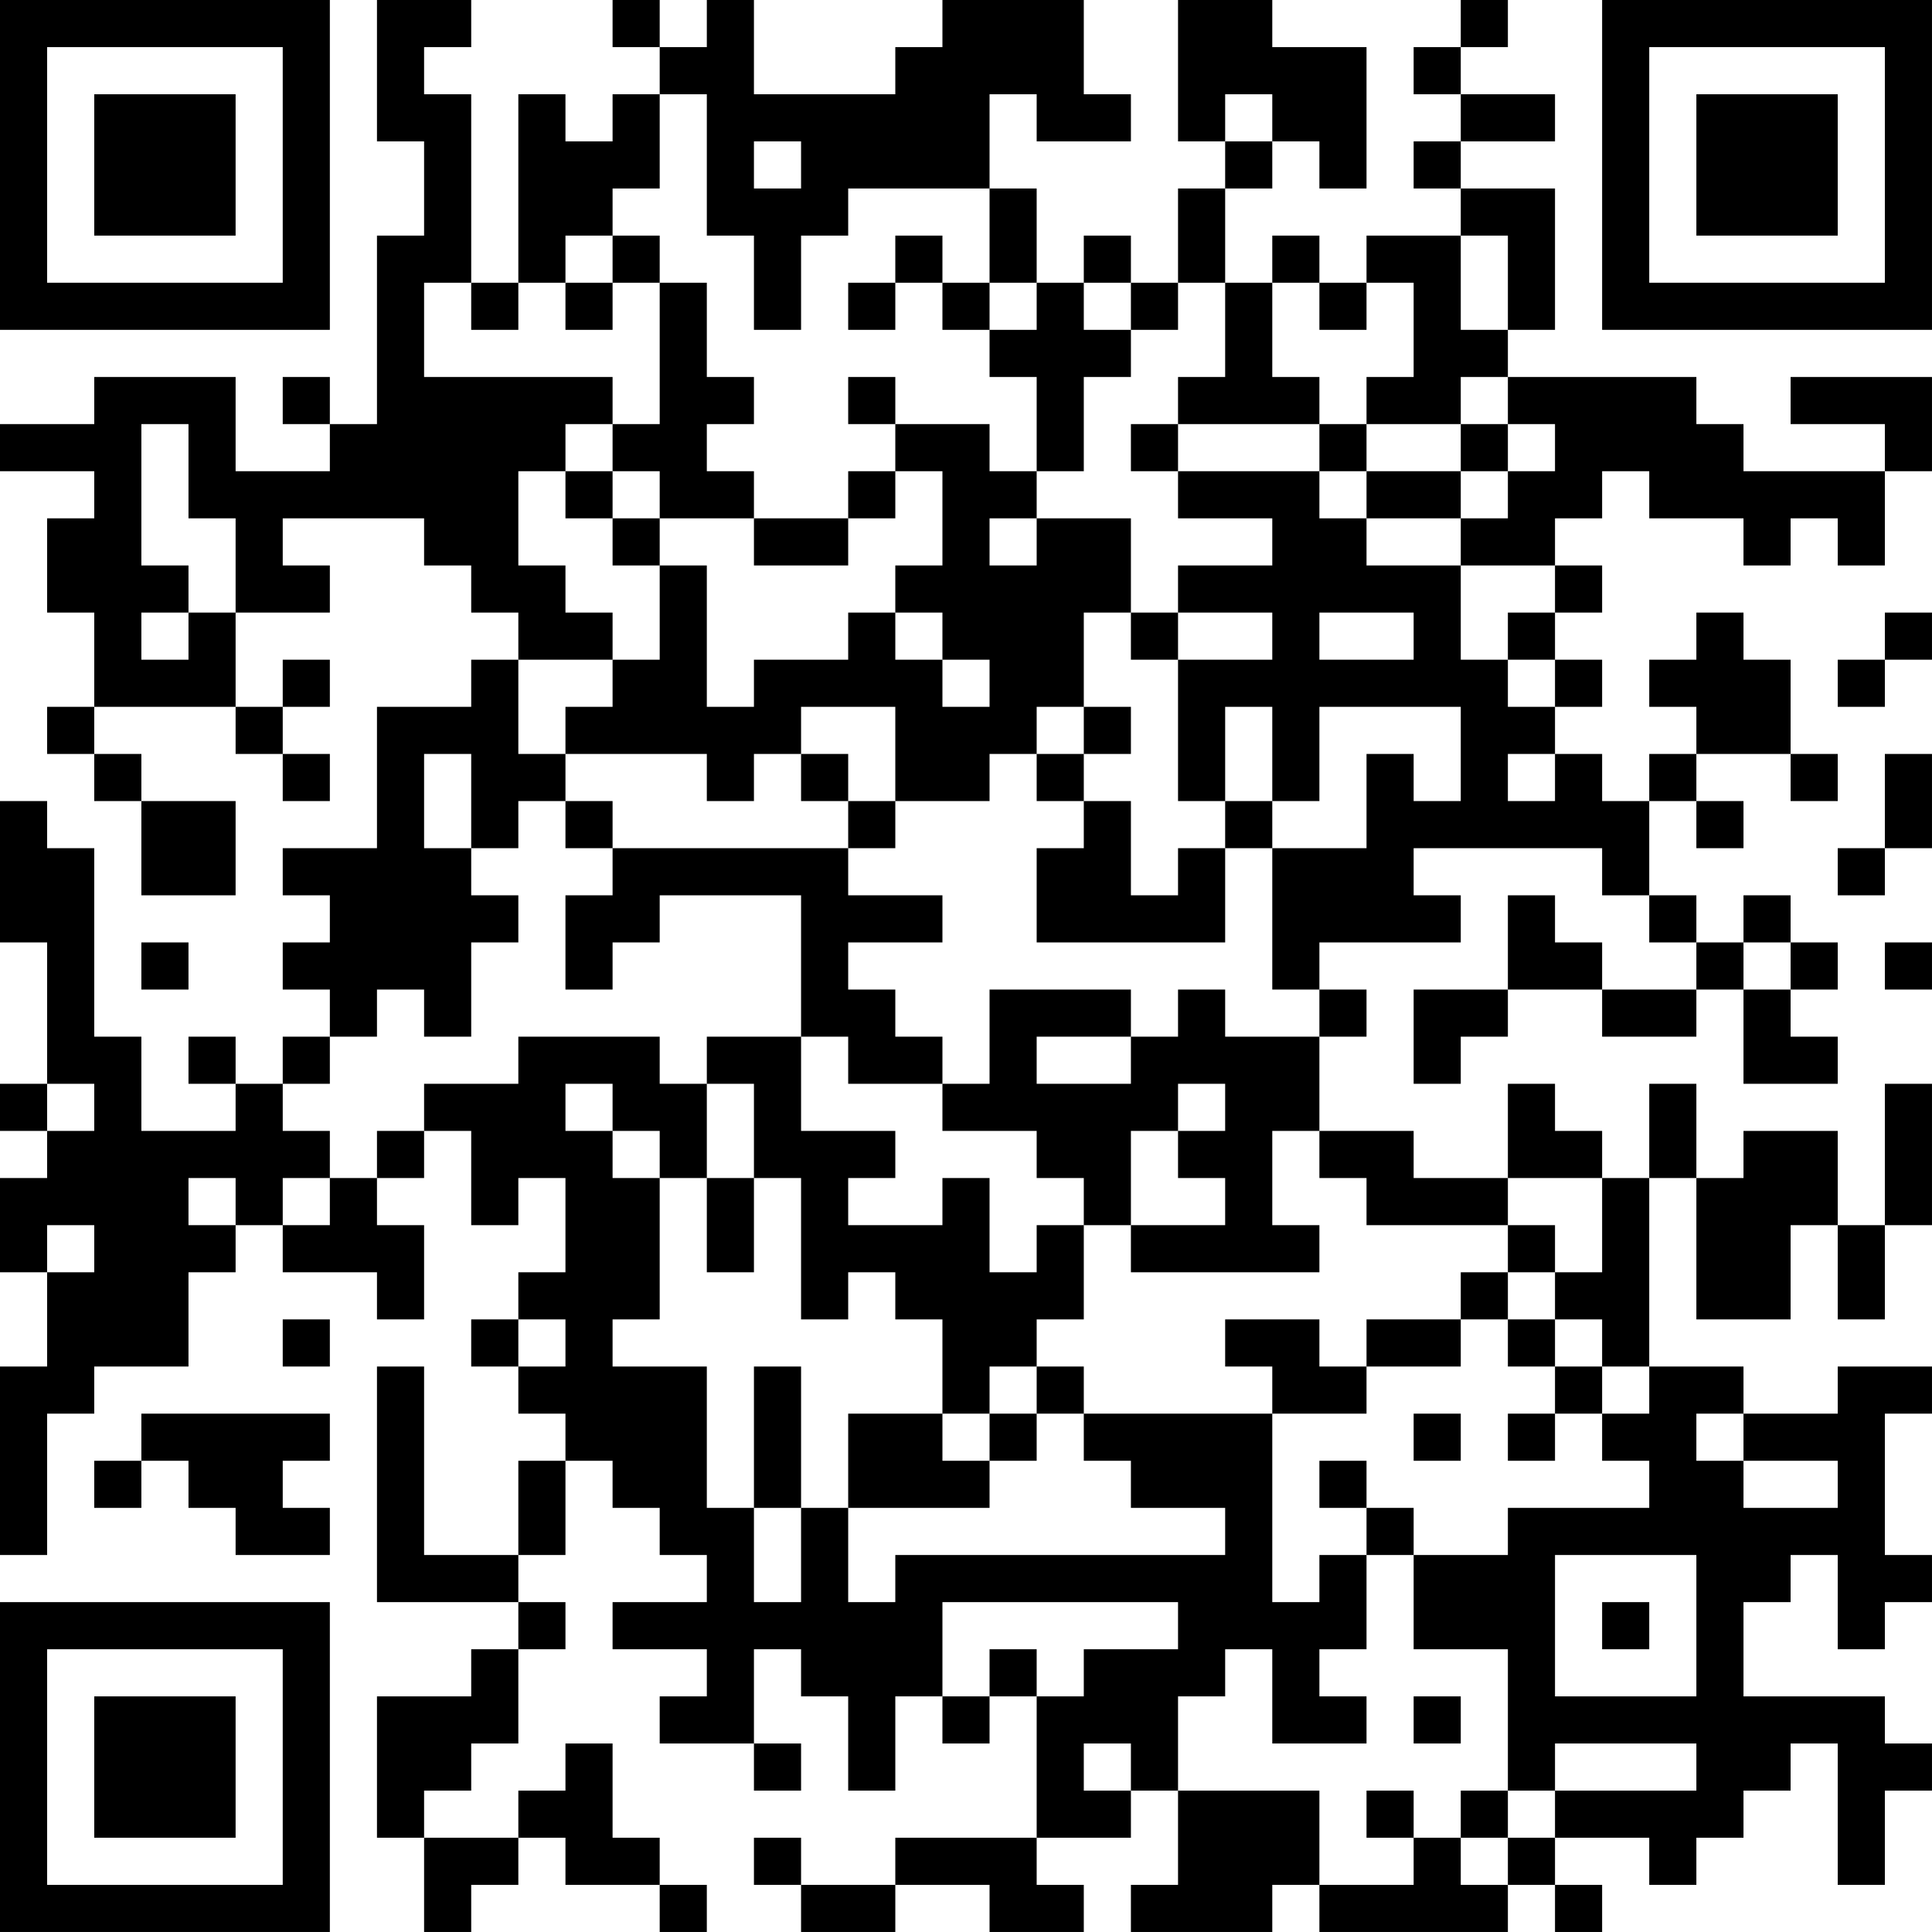 <?xml version="1.0" encoding="UTF-8"?>
<svg xmlns="http://www.w3.org/2000/svg" version="1.1" width="200" height="200" viewBox="0 0 200 200"><rect x="0" y="0" width="200" height="200" fill="#ffffff"/><g transform="scale(4.878)"><g transform="translate(0,0)"><path fill-rule="evenodd" d="M8 0L8 3L9 3L9 5L8 5L8 9L7 9L7 8L6 8L6 9L7 9L7 10L5 10L5 8L2 8L2 9L0 9L0 10L2 10L2 11L1 11L1 13L2 13L2 15L1 15L1 16L2 16L2 17L3 17L3 19L5 19L5 17L3 17L3 16L2 16L2 15L5 15L5 16L6 16L6 17L7 17L7 16L6 16L6 15L7 15L7 14L6 14L6 15L5 15L5 13L7 13L7 12L6 12L6 11L9 11L9 12L10 12L10 13L11 13L11 14L10 14L10 15L8 15L8 18L6 18L6 19L7 19L7 20L6 20L6 21L7 21L7 22L6 22L6 23L5 23L5 22L4 22L4 23L5 23L5 24L3 24L3 22L2 22L2 18L1 18L1 17L0 17L0 20L1 20L1 23L0 23L0 24L1 24L1 25L0 25L0 27L1 27L1 29L0 29L0 33L1 33L1 30L2 30L2 29L4 29L4 27L5 27L5 26L6 26L6 27L8 27L8 28L9 28L9 26L8 26L8 25L9 25L9 24L10 24L10 26L11 26L11 25L12 25L12 27L11 27L11 28L10 28L10 29L11 29L11 30L12 30L12 31L11 31L11 33L9 33L9 29L8 29L8 34L11 34L11 35L10 35L10 36L8 36L8 39L9 39L9 41L10 41L10 40L11 40L11 39L12 39L12 40L14 40L14 41L15 41L15 40L14 40L14 39L13 39L13 37L12 37L12 38L11 38L11 39L9 39L9 38L10 38L10 37L11 37L11 35L12 35L12 34L11 34L11 33L12 33L12 31L13 31L13 32L14 32L14 33L15 33L15 34L13 34L13 35L15 35L15 36L14 36L14 37L16 37L16 38L17 38L17 37L16 37L16 35L17 35L17 36L18 36L18 38L19 38L19 36L20 36L20 37L21 37L21 36L22 36L22 39L19 39L19 40L17 40L17 39L16 39L16 40L17 40L17 41L19 41L19 40L21 40L21 41L23 41L23 40L22 40L22 39L24 39L24 38L25 38L25 40L24 40L24 41L27 41L27 40L28 40L28 41L32 41L32 40L33 40L33 41L34 41L34 40L33 40L33 39L35 39L35 40L36 40L36 39L37 39L37 38L38 38L38 37L39 37L39 40L40 40L40 38L41 38L41 37L40 37L40 36L37 36L37 34L38 34L38 33L39 33L39 35L40 35L40 34L41 34L41 33L40 33L40 30L41 30L41 29L39 29L39 30L37 30L37 29L35 29L35 25L36 25L36 28L38 28L38 26L39 26L39 28L40 28L40 26L41 26L41 23L40 23L40 26L39 26L39 24L37 24L37 25L36 25L36 23L35 23L35 25L34 25L34 24L33 24L33 23L32 23L32 25L30 25L30 24L28 24L28 22L29 22L29 21L28 21L28 20L31 20L31 19L30 19L30 18L34 18L34 19L35 19L35 20L36 20L36 21L34 21L34 20L33 20L33 19L32 19L32 21L30 21L30 23L31 23L31 22L32 22L32 21L34 21L34 22L36 22L36 21L37 21L37 23L39 23L39 22L38 22L38 21L39 21L39 20L38 20L38 19L37 19L37 20L36 20L36 19L35 19L35 17L36 17L36 18L37 18L37 17L36 17L36 16L38 16L38 17L39 17L39 16L38 16L38 14L37 14L37 13L36 13L36 14L35 14L35 15L36 15L36 16L35 16L35 17L34 17L34 16L33 16L33 15L34 15L34 14L33 14L33 13L34 13L34 12L33 12L33 11L34 11L34 10L35 10L35 11L37 11L37 12L38 12L38 11L39 11L39 12L40 12L40 10L41 10L41 8L38 8L38 9L40 9L40 10L37 10L37 9L36 9L36 8L32 8L32 7L33 7L33 4L31 4L31 3L33 3L33 2L31 2L31 1L32 1L32 0L31 0L31 1L30 1L30 2L31 2L31 3L30 3L30 4L31 4L31 5L29 5L29 6L28 6L28 5L27 5L27 6L26 6L26 4L27 4L27 3L28 3L28 4L29 4L29 1L27 1L27 0L25 0L25 3L26 3L26 4L25 4L25 6L24 6L24 5L23 5L23 6L22 6L22 4L21 4L21 2L22 2L22 3L24 3L24 2L23 2L23 0L20 0L20 1L19 1L19 2L16 2L16 0L15 0L15 1L14 1L14 0L13 0L13 1L14 1L14 2L13 2L13 3L12 3L12 2L11 2L11 6L10 6L10 2L9 2L9 1L10 1L10 0ZM14 2L14 4L13 4L13 5L12 5L12 6L11 6L11 7L10 7L10 6L9 6L9 8L13 8L13 9L12 9L12 10L11 10L11 12L12 12L12 13L13 13L13 14L11 14L11 16L12 16L12 17L11 17L11 18L10 18L10 16L9 16L9 18L10 18L10 19L11 19L11 20L10 20L10 22L9 22L9 21L8 21L8 22L7 22L7 23L6 23L6 24L7 24L7 25L6 25L6 26L7 26L7 25L8 25L8 24L9 24L9 23L11 23L11 22L14 22L14 23L15 23L15 25L14 25L14 24L13 24L13 23L12 23L12 24L13 24L13 25L14 25L14 28L13 28L13 29L15 29L15 32L16 32L16 34L17 34L17 32L18 32L18 34L19 34L19 33L26 33L26 32L24 32L24 31L23 31L23 30L27 30L27 34L28 34L28 33L29 33L29 35L28 35L28 36L29 36L29 37L27 37L27 35L26 35L26 36L25 36L25 38L28 38L28 40L30 40L30 39L31 39L31 40L32 40L32 39L33 39L33 38L36 38L36 37L33 37L33 38L32 38L32 35L30 35L30 33L32 33L32 32L35 32L35 31L34 31L34 30L35 30L35 29L34 29L34 28L33 28L33 27L34 27L34 25L32 25L32 26L29 26L29 25L28 25L28 24L27 24L27 26L28 26L28 27L24 27L24 26L26 26L26 25L25 25L25 24L26 24L26 23L25 23L25 24L24 24L24 26L23 26L23 25L22 25L22 24L20 24L20 23L21 23L21 21L24 21L24 22L22 22L22 23L24 23L24 22L25 22L25 21L26 21L26 22L28 22L28 21L27 21L27 18L29 18L29 16L30 16L30 17L31 17L31 15L28 15L28 17L27 17L27 15L26 15L26 17L25 17L25 14L27 14L27 13L25 13L25 12L27 12L27 11L25 11L25 10L28 10L28 11L29 11L29 12L31 12L31 14L32 14L32 15L33 15L33 14L32 14L32 13L33 13L33 12L31 12L31 11L32 11L32 10L33 10L33 9L32 9L32 8L31 8L31 9L29 9L29 8L30 8L30 6L29 6L29 7L28 7L28 6L27 6L27 8L28 8L28 9L25 9L25 8L26 8L26 6L25 6L25 7L24 7L24 6L23 6L23 7L24 7L24 8L23 8L23 10L22 10L22 8L21 8L21 7L22 7L22 6L21 6L21 4L18 4L18 5L17 5L17 7L16 7L16 5L15 5L15 2ZM26 2L26 3L27 3L27 2ZM16 3L16 4L17 4L17 3ZM13 5L13 6L12 6L12 7L13 7L13 6L14 6L14 9L13 9L13 10L12 10L12 11L13 11L13 12L14 12L14 14L13 14L13 15L12 15L12 16L15 16L15 17L16 17L16 16L17 16L17 17L18 17L18 18L13 18L13 17L12 17L12 18L13 18L13 19L12 19L12 21L13 21L13 20L14 20L14 19L17 19L17 22L15 22L15 23L16 23L16 25L15 25L15 27L16 27L16 25L17 25L17 28L18 28L18 27L19 27L19 28L20 28L20 30L18 30L18 32L21 32L21 31L22 31L22 30L23 30L23 29L22 29L22 28L23 28L23 26L22 26L22 27L21 27L21 25L20 25L20 26L18 26L18 25L19 25L19 24L17 24L17 22L18 22L18 23L20 23L20 22L19 22L19 21L18 21L18 20L20 20L20 19L18 19L18 18L19 18L19 17L21 17L21 16L22 16L22 17L23 17L23 18L22 18L22 20L26 20L26 18L27 18L27 17L26 17L26 18L25 18L25 19L24 19L24 17L23 17L23 16L24 16L24 15L23 15L23 13L24 13L24 14L25 14L25 13L24 13L24 11L22 11L22 10L21 10L21 9L19 9L19 8L18 8L18 9L19 9L19 10L18 10L18 11L16 11L16 10L15 10L15 9L16 9L16 8L15 8L15 6L14 6L14 5ZM19 5L19 6L18 6L18 7L19 7L19 6L20 6L20 7L21 7L21 6L20 6L20 5ZM31 5L31 7L32 7L32 5ZM3 9L3 12L4 12L4 13L3 13L3 14L4 14L4 13L5 13L5 11L4 11L4 9ZM24 9L24 10L25 10L25 9ZM28 9L28 10L29 10L29 11L31 11L31 10L32 10L32 9L31 9L31 10L29 10L29 9ZM13 10L13 11L14 11L14 12L15 12L15 15L16 15L16 14L18 14L18 13L19 13L19 14L20 14L20 15L21 15L21 14L20 14L20 13L19 13L19 12L20 12L20 10L19 10L19 11L18 11L18 12L16 12L16 11L14 11L14 10ZM21 11L21 12L22 12L22 11ZM28 13L28 14L30 14L30 13ZM40 13L40 14L39 14L39 15L40 15L40 14L41 14L41 13ZM17 15L17 16L18 16L18 17L19 17L19 15ZM22 15L22 16L23 16L23 15ZM32 16L32 17L33 17L33 16ZM40 16L40 18L39 18L39 19L40 19L40 18L41 18L41 16ZM3 20L3 21L4 21L4 20ZM37 20L37 21L38 21L38 20ZM40 20L40 21L41 21L41 20ZM1 23L1 24L2 24L2 23ZM4 25L4 26L5 26L5 25ZM1 26L1 27L2 27L2 26ZM32 26L32 27L31 27L31 28L29 28L29 29L28 29L28 28L26 28L26 29L27 29L27 30L29 30L29 29L31 29L31 28L32 28L32 29L33 29L33 30L32 30L32 31L33 31L33 30L34 30L34 29L33 29L33 28L32 28L32 27L33 27L33 26ZM6 28L6 29L7 29L7 28ZM11 28L11 29L12 29L12 28ZM16 29L16 32L17 32L17 29ZM21 29L21 30L20 30L20 31L21 31L21 30L22 30L22 29ZM3 30L3 31L2 31L2 32L3 32L3 31L4 31L4 32L5 32L5 33L7 33L7 32L6 32L6 31L7 31L7 30ZM30 30L30 31L31 31L31 30ZM36 30L36 31L37 31L37 32L39 32L39 31L37 31L37 30ZM28 31L28 32L29 32L29 33L30 33L30 32L29 32L29 31ZM33 33L33 36L36 36L36 33ZM20 34L20 36L21 36L21 35L22 35L22 36L23 36L23 35L25 35L25 34ZM34 34L34 35L35 35L35 34ZM30 36L30 37L31 37L31 36ZM23 37L23 38L24 38L24 37ZM29 38L29 39L30 39L30 38ZM31 38L31 39L32 39L32 38ZM0 0L0 7L7 7L7 0ZM1 1L1 6L6 6L6 1ZM2 2L2 5L5 5L5 2ZM34 0L34 7L41 7L41 0ZM35 1L35 6L40 6L40 1ZM36 2L36 5L39 5L39 2ZM0 34L0 41L7 41L7 34ZM1 35L1 40L6 40L6 35ZM2 36L2 39L5 39L5 36Z" fill="#000000"/></g></g></svg>
